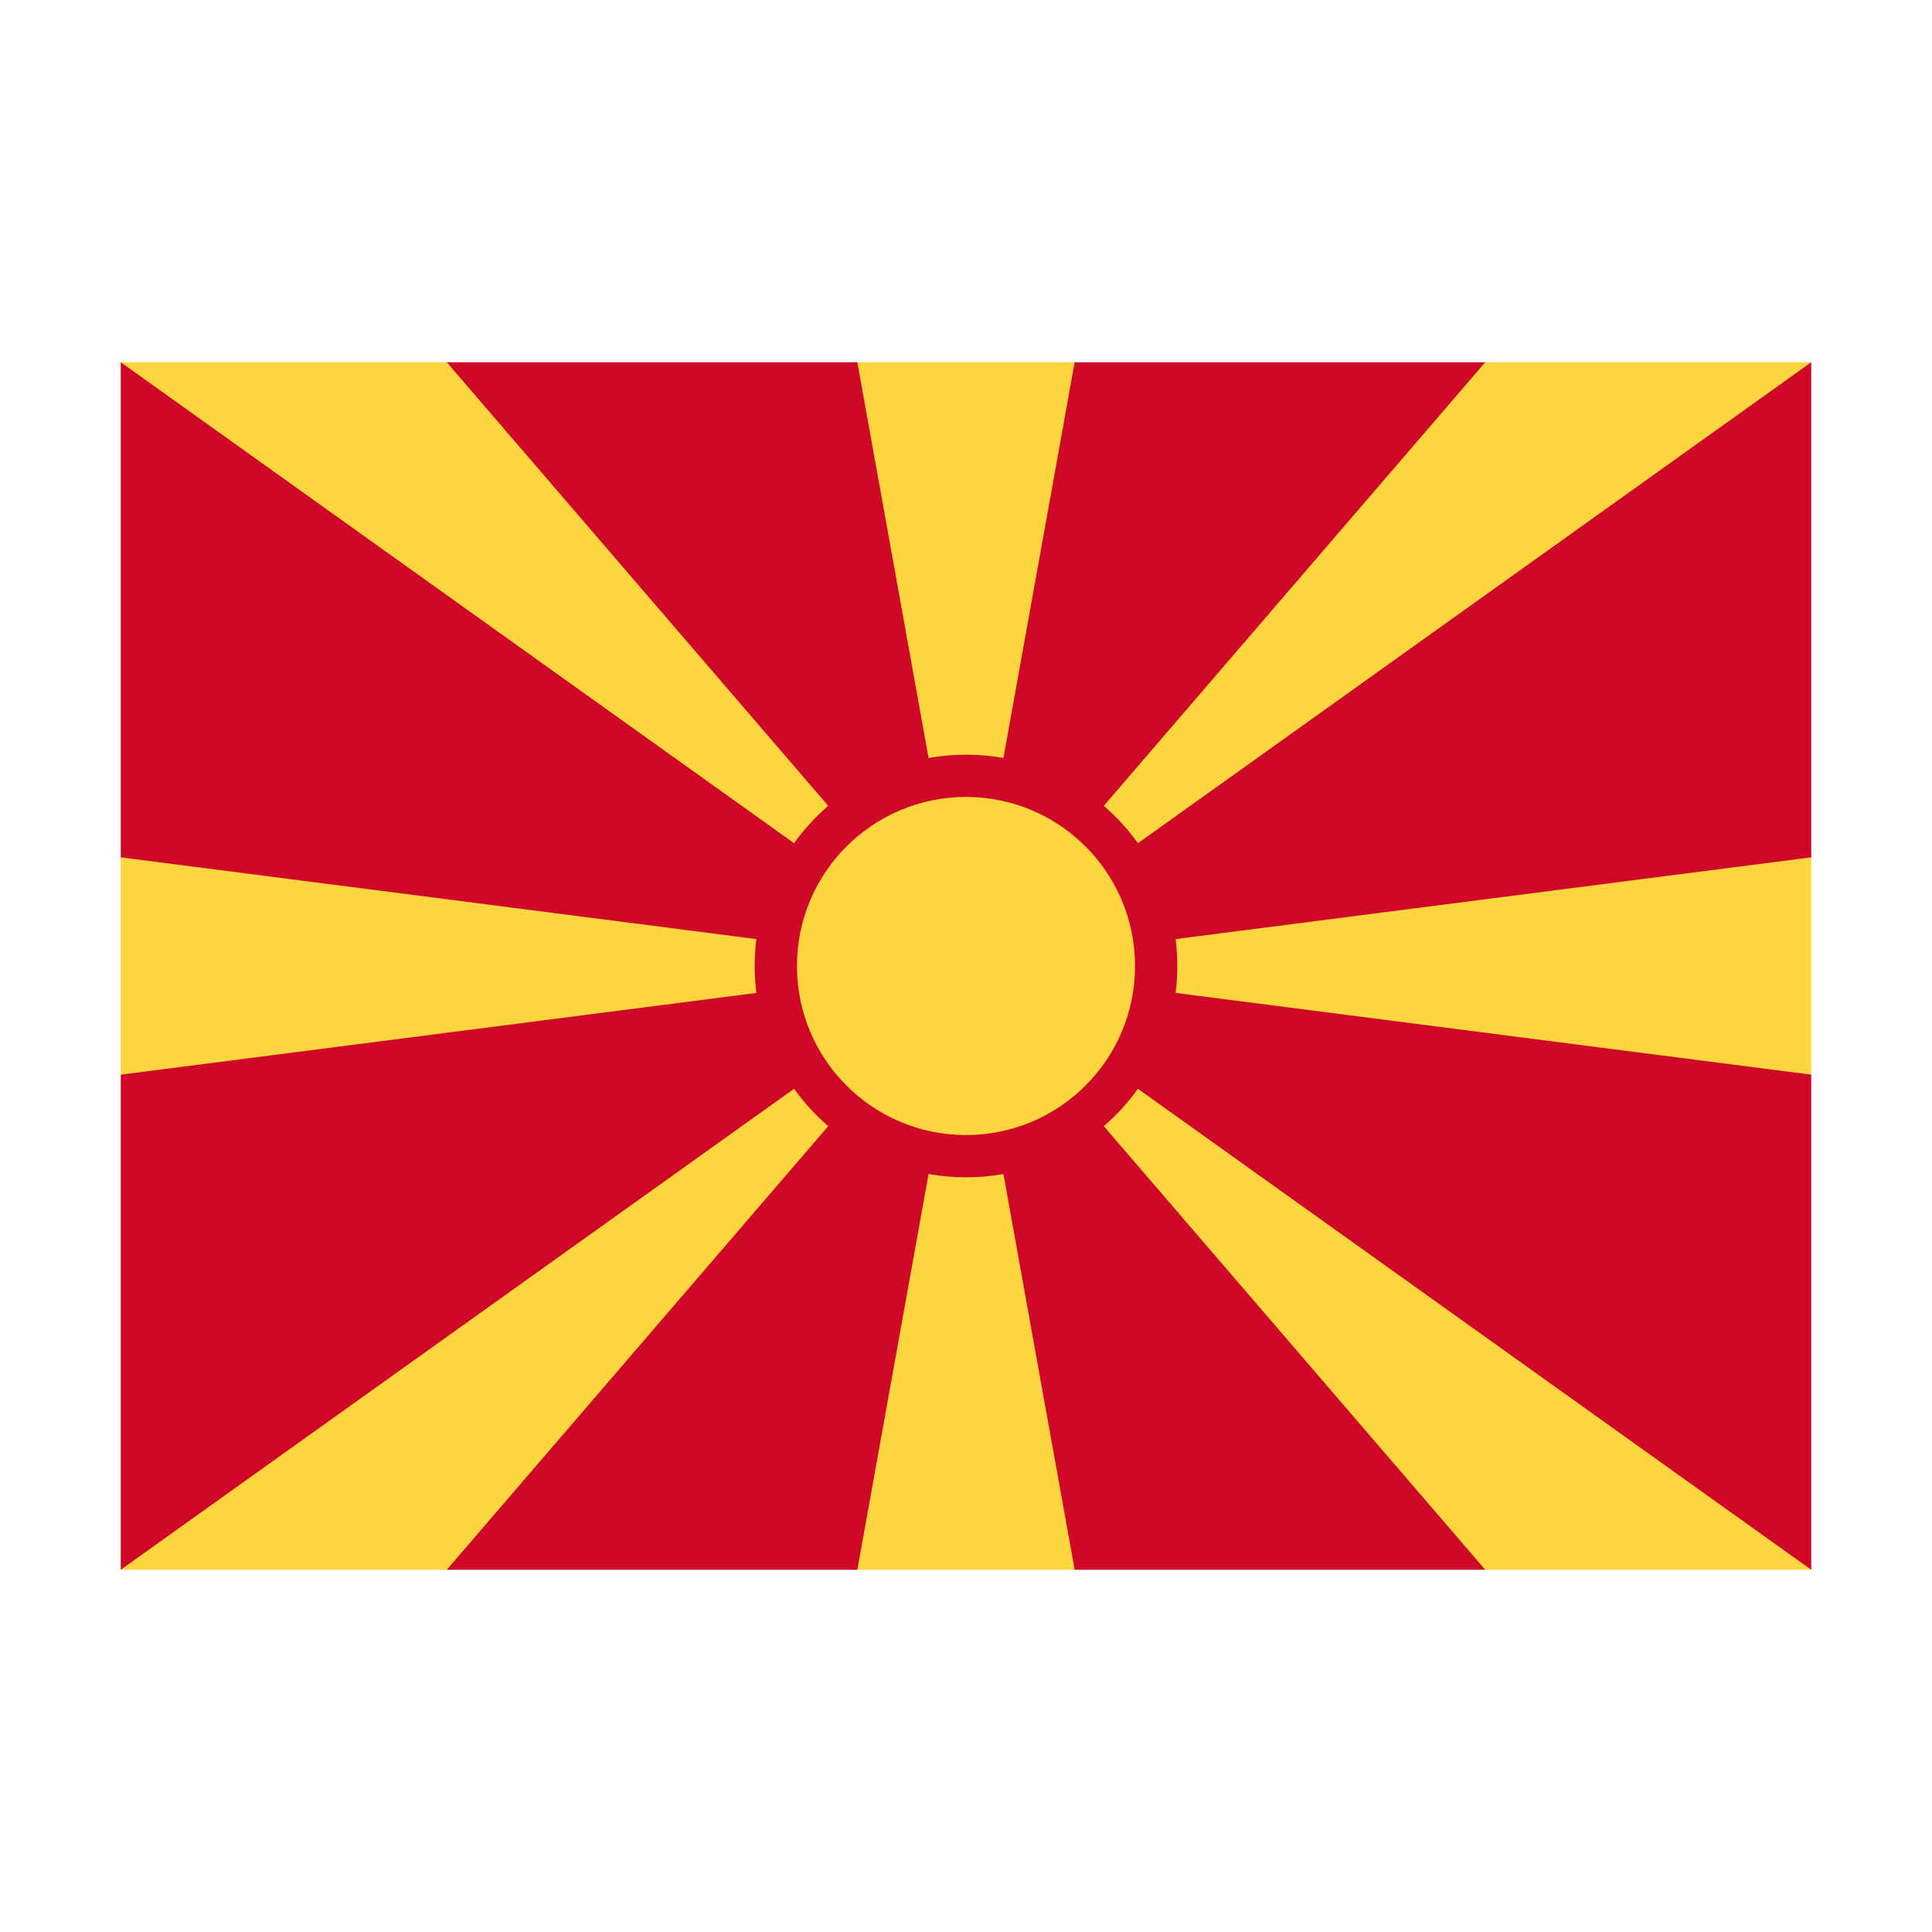 <svg width="32" height="32" viewBox="0 0 32 32" xmlns="http://www.w3.org/2000/svg">
  <path d="M30,6L30,14.2L29,16L30,17.8L30,26L26,25L24.6,26L17.8,26L16,25L14.2,26L7.4,26L6,25L2,26L2,17.8L3,16L2,14.2L2,6L6,7L7.4,6L14.2,6L16,7L17.8,6L24.6,6L26,7L30,6Z" fill="#cf0828" />
  <path d="M13.152,13.966L2,6L7.4,6L13.718,13.347C13.506,13.53 13.316,13.738 13.152,13.966ZM15.38,12.555L14.2,6L17.8,6L16.62,12.555C16.419,12.519 16.212,12.5 16,12.5C15.788,12.5 15.581,12.519 15.38,12.555ZM18.282,13.347L24.6,6L30,6L18.848,13.966C18.684,13.738 18.494,13.53 18.282,13.347ZM19.472,15.554L30,14.2L30,17.8L19.472,16.446C19.49,16.3 19.5,16.151 19.5,16C19.5,15.849 19.49,15.7 19.472,15.554ZM18.848,18.034L30,26L24.6,26L18.282,18.653C18.494,18.47 18.684,18.262 18.848,18.034ZM16.62,19.445L17.8,26L14.2,26L15.38,19.445C15.581,19.481 15.788,19.5 16,19.5C16.212,19.5 16.419,19.481 16.62,19.445ZM13.718,18.653L7.4,26L2,26L13.152,18.034C13.316,18.262 13.506,18.47 13.718,18.653ZM12.528,16.446L2,17.8L2,14.2L12.528,15.554C12.51,15.7 12.5,15.849 12.5,16C12.5,16.151 12.51,16.3 12.528,16.446Z" fill="#FCD53F" />
  <circle cx="16" cy="16" r="2.8" fill="#FCD53F" />
</svg>
